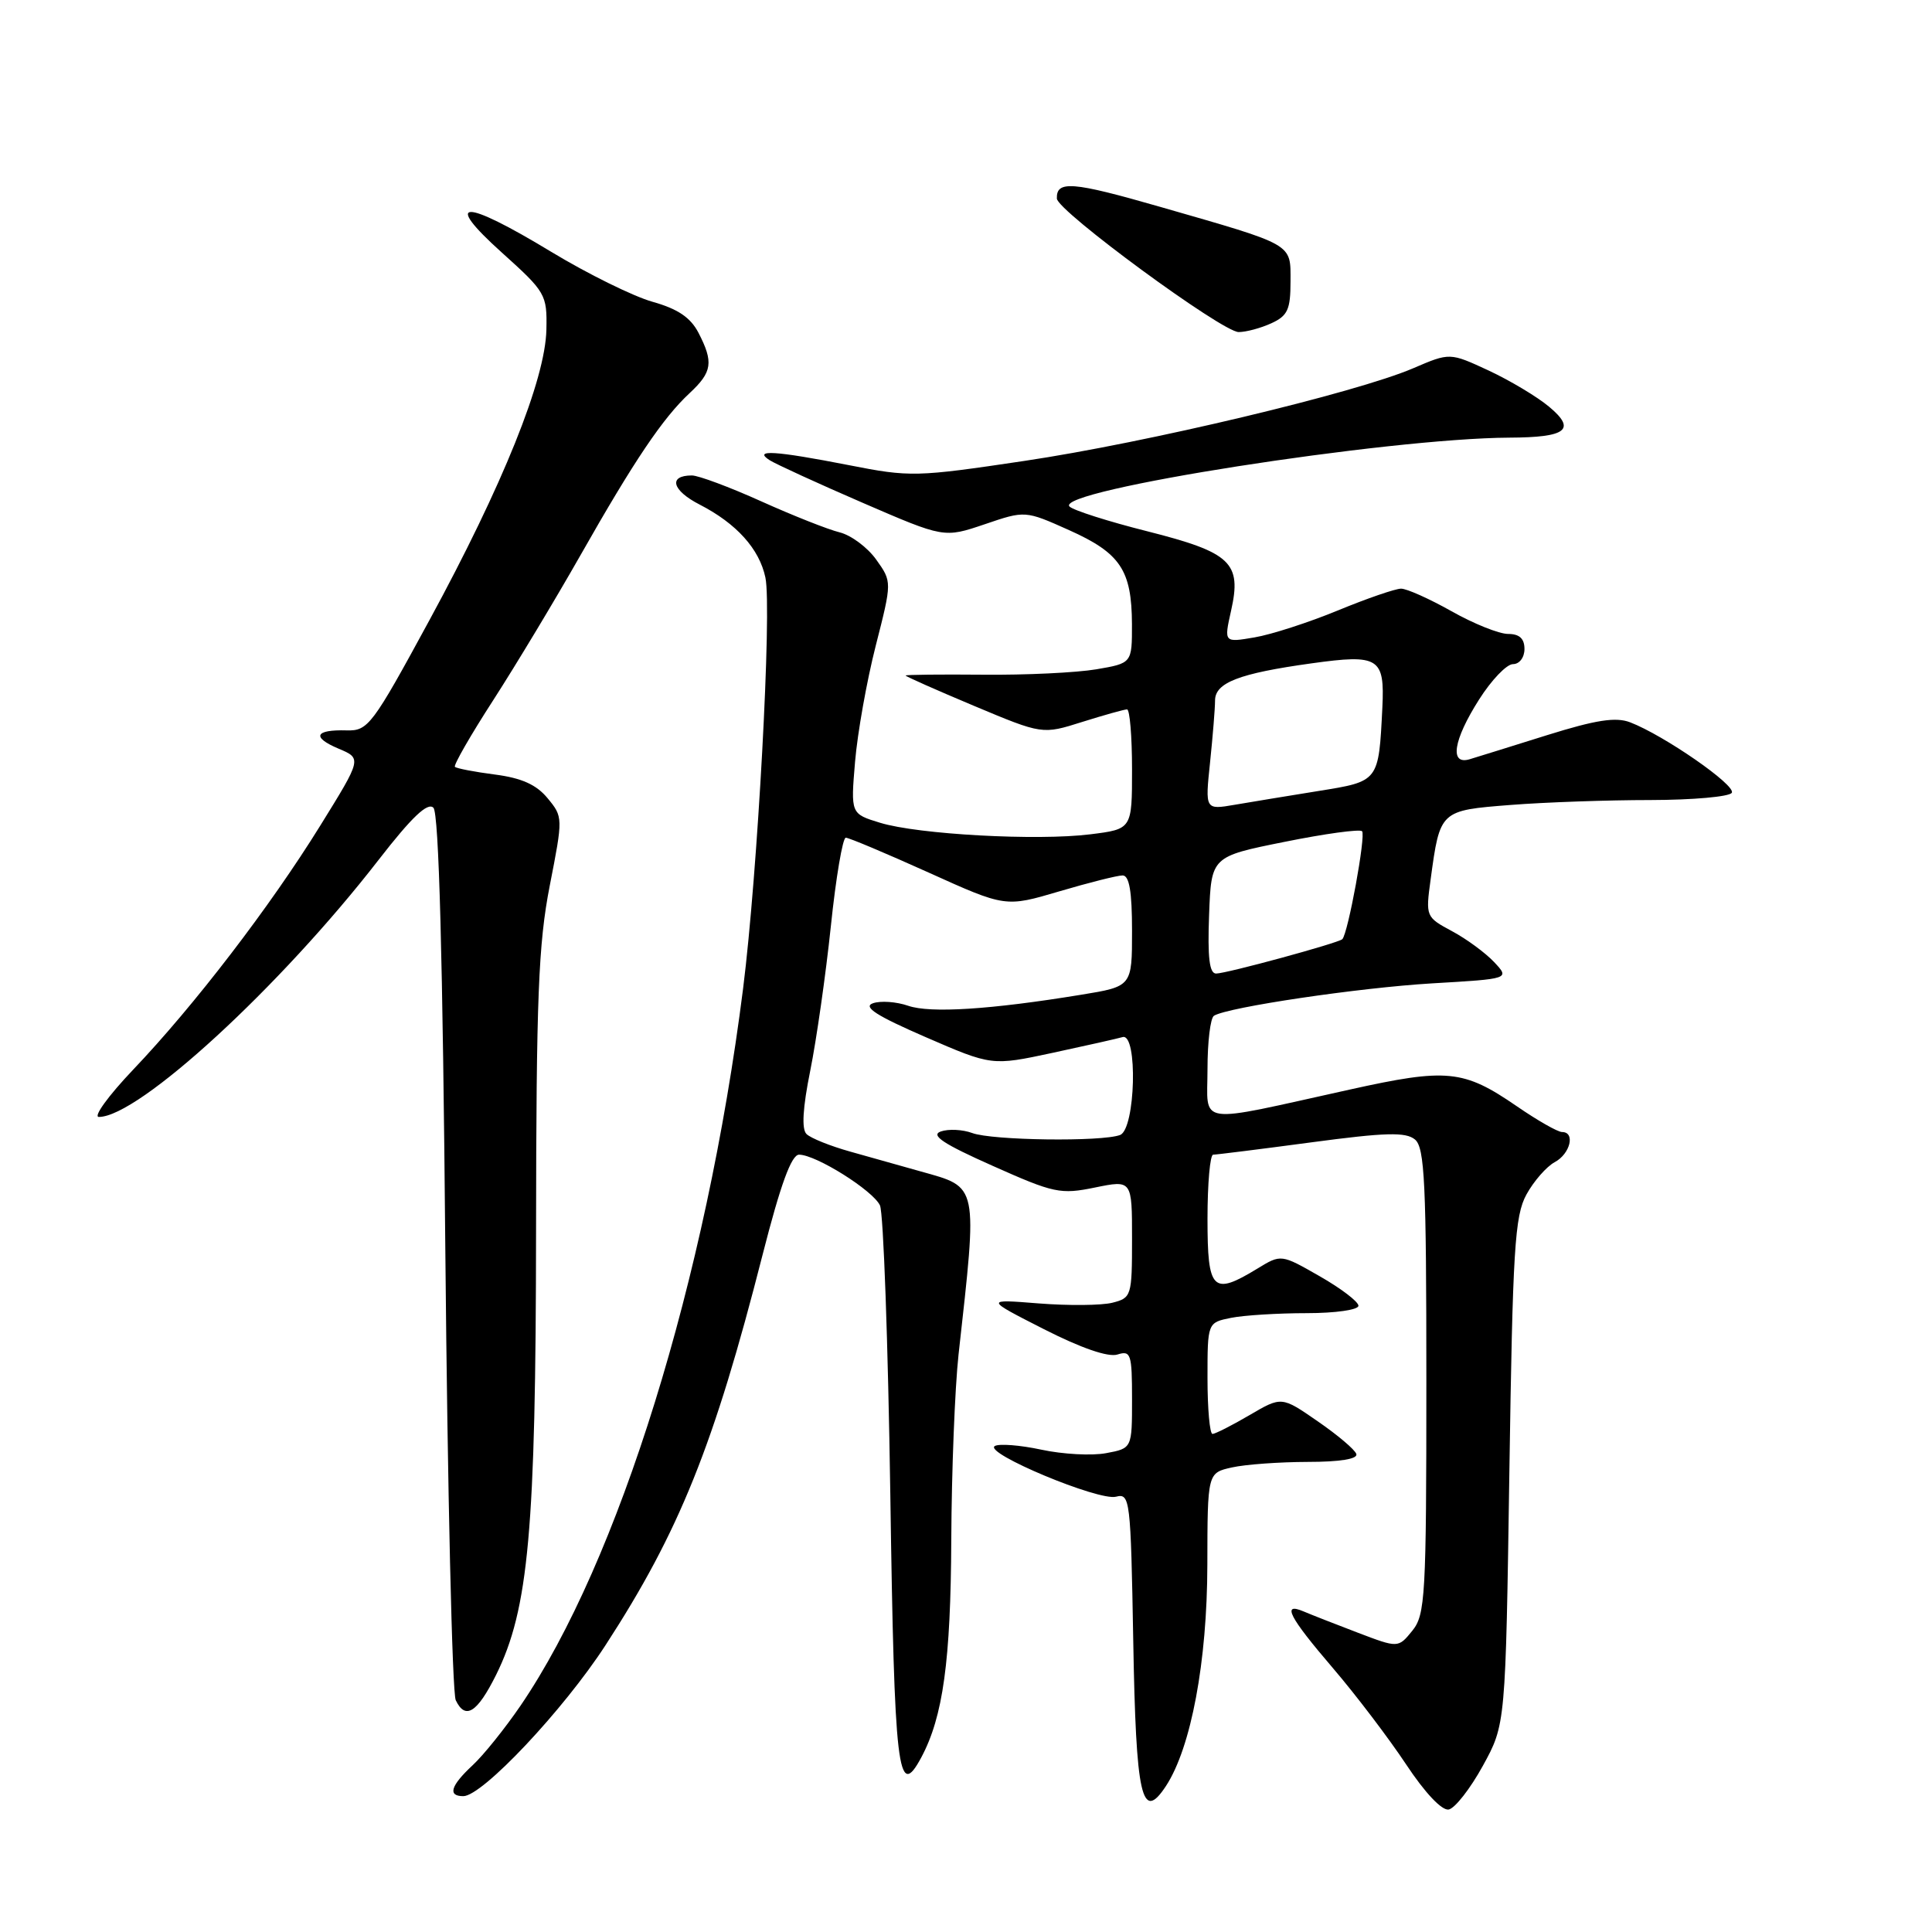 <?xml version="1.0" encoding="UTF-8" standalone="no"?>
<!DOCTYPE svg PUBLIC "-//W3C//DTD SVG 1.1//EN" "http://www.w3.org/Graphics/SVG/1.1/DTD/svg11.dtd" >
<svg xmlns="http://www.w3.org/2000/svg" xmlns:xlink="http://www.w3.org/1999/xlink" version="1.1" viewBox="0 0 256 256">
 <g >
 <path fill="currentColor"
d=" M 196.48 233.99 C 199.50 228.50 199.50 228.50 200.00 195.00 C 200.44 165.51 200.71 161.11 202.26 158.28 C 203.23 156.51 204.92 154.58 206.01 153.99 C 208.07 152.89 208.77 150.00 206.98 150.00 C 206.41 150.00 203.71 148.46 200.98 146.58 C 193.92 141.73 191.76 141.51 178.82 144.38 C 158.13 148.95 160.00 149.22 160.00 141.67 C 160.00 138.07 160.38 134.88 160.86 134.59 C 162.71 133.45 180.04 130.88 189.78 130.30 C 200.06 129.70 200.06 129.70 197.98 127.48 C 196.83 126.26 194.32 124.41 192.39 123.38 C 188.93 121.52 188.89 121.45 189.57 116.50 C 190.81 107.38 190.80 107.39 200.17 106.66 C 204.75 106.30 213.09 106.01 218.69 106.01 C 224.30 106.00 229.15 105.57 229.47 105.05 C 230.07 104.07 220.49 97.43 216.00 95.71 C 214.10 94.98 211.47 95.39 205.00 97.41 C 200.32 98.88 195.71 100.31 194.75 100.60 C 192.04 101.42 192.56 98.08 195.98 92.70 C 197.62 90.11 199.64 88.00 200.48 88.00 C 201.33 88.00 202.00 87.12 202.00 86.00 C 202.00 84.61 201.33 84.00 199.83 84.00 C 198.64 84.00 195.27 82.65 192.35 81.00 C 189.42 79.35 186.41 78.00 185.65 78.00 C 184.90 78.00 181.12 79.30 177.27 80.89 C 173.41 82.48 168.44 84.09 166.22 84.46 C 162.18 85.15 162.18 85.15 163.12 80.94 C 164.56 74.56 163.13 73.21 152.03 70.40 C 146.86 69.10 142.22 67.62 141.72 67.12 C 139.59 64.99 183.85 58.07 200.00 57.99 C 207.58 57.96 208.90 56.93 205.27 53.90 C 203.70 52.58 200.09 50.42 197.26 49.10 C 192.11 46.71 192.11 46.71 187.27 48.79 C 179.69 52.05 151.97 58.66 135.69 61.08 C 121.42 63.21 120.58 63.23 112.51 61.64 C 102.69 59.72 99.71 59.53 102.00 60.99 C 102.83 61.51 108.36 64.05 114.30 66.62 C 125.09 71.29 125.09 71.29 130.47 69.47 C 135.84 67.64 135.84 67.64 141.67 70.25 C 148.45 73.29 149.96 75.54 149.99 82.69 C 150.00 87.88 150.00 87.88 145.25 88.69 C 142.64 89.13 135.89 89.46 130.25 89.40 C 124.61 89.35 120.00 89.40 120.00 89.51 C 120.00 89.63 124.08 91.44 129.06 93.53 C 138.12 97.33 138.12 97.33 143.40 95.66 C 146.30 94.75 148.97 94.00 149.34 94.00 C 149.70 94.00 150.00 97.57 150.00 101.93 C 150.00 109.86 150.00 109.86 144.48 110.55 C 137.42 111.43 121.66 110.57 116.61 109.02 C 112.72 107.83 112.72 107.83 113.30 100.93 C 113.62 97.14 114.85 90.22 116.04 85.56 C 118.20 77.09 118.20 77.09 116.11 74.16 C 114.96 72.54 112.78 70.92 111.26 70.54 C 109.74 70.17 105.07 68.32 100.87 66.43 C 96.68 64.54 92.54 63.00 91.68 63.00 C 88.51 63.00 89.04 64.98 92.71 66.86 C 97.59 69.37 100.62 72.73 101.42 76.53 C 102.30 80.68 100.39 115.76 98.46 131.02 C 93.57 169.63 81.99 206.92 68.98 226.00 C 66.91 229.03 64.05 232.59 62.61 233.92 C 59.71 236.62 59.29 238.00 61.39 238.00 C 63.91 238.00 74.65 226.60 80.24 217.99 C 90.01 202.95 94.60 191.54 101.05 166.25 C 103.43 156.93 104.87 153.00 105.88 153.00 C 108.12 153.00 115.67 157.74 116.60 159.72 C 117.06 160.70 117.67 177.89 117.97 197.92 C 118.51 234.84 118.96 238.68 122.08 232.86 C 124.96 227.47 125.98 220.07 126.05 204.00 C 126.09 194.93 126.53 183.90 127.01 179.50 C 129.55 156.68 129.69 157.38 122.00 155.22 C 119.53 154.52 115.33 153.34 112.68 152.60 C 110.03 151.86 107.41 150.81 106.86 150.26 C 106.20 149.60 106.37 146.78 107.36 141.88 C 108.18 137.82 109.41 129.21 110.09 122.75 C 110.76 116.29 111.66 111.00 112.07 111.00 C 112.49 111.00 117.42 113.08 123.03 115.61 C 133.23 120.22 133.23 120.22 140.36 118.11 C 144.29 116.95 148.06 116.00 148.75 116.00 C 149.64 116.00 150.00 118.14 150.00 123.35 C 150.00 130.71 150.00 130.71 143.25 131.81 C 131.23 133.78 123.26 134.28 120.34 133.27 C 118.78 132.73 116.67 132.58 115.66 132.94 C 114.31 133.42 116.15 134.60 122.62 137.41 C 131.42 141.23 131.42 141.23 139.46 139.51 C 143.88 138.56 148.06 137.62 148.75 137.42 C 150.79 136.84 150.46 149.61 148.42 150.39 C 146.02 151.31 131.45 151.12 128.82 150.13 C 127.54 149.66 125.67 149.57 124.65 149.93 C 123.27 150.43 125.01 151.58 131.51 154.47 C 139.66 158.11 140.52 158.29 145.10 157.35 C 150.00 156.35 150.00 156.35 150.00 164.15 C 150.00 171.74 149.92 171.98 147.39 172.62 C 145.96 172.98 141.57 173.02 137.64 172.71 C 130.50 172.14 130.50 172.14 138.32 176.12 C 143.26 178.63 146.84 179.87 148.07 179.48 C 149.84 178.92 150.00 179.40 150.00 185.39 C 150.00 191.91 150.00 191.91 146.57 192.55 C 144.68 192.91 140.82 192.70 137.99 192.09 C 135.15 191.48 132.37 191.27 131.81 191.61 C 130.32 192.54 145.60 198.92 147.88 198.32 C 149.73 197.84 149.83 198.61 150.16 217.36 C 150.52 238.18 151.28 241.55 154.50 236.65 C 157.83 231.55 159.96 220.17 159.98 207.33 C 160.00 195.16 160.00 195.16 163.25 194.44 C 165.04 194.04 169.55 193.72 173.28 193.71 C 177.57 193.71 179.94 193.32 179.72 192.66 C 179.53 192.08 177.22 190.13 174.59 188.32 C 169.82 185.02 169.82 185.02 165.57 187.51 C 163.23 188.88 161.03 190.00 160.66 190.00 C 160.30 190.00 160.00 186.68 160.00 182.62 C 160.00 175.25 160.00 175.25 163.13 174.62 C 164.84 174.28 169.34 174.00 173.13 174.00 C 176.95 174.00 180.00 173.56 180.00 173.02 C 180.00 172.48 177.69 170.72 174.87 169.11 C 169.75 166.18 169.75 166.18 166.62 168.09 C 160.67 171.72 160.00 171.04 160.00 161.50 C 160.00 156.82 160.34 153.00 160.75 153.00 C 161.16 153.00 167.01 152.27 173.74 151.37 C 183.60 150.05 186.27 149.98 187.49 150.99 C 188.78 152.06 189.00 156.75 189.00 183.01 C 189.00 211.54 188.86 213.95 187.14 216.08 C 185.27 218.38 185.27 218.38 179.89 216.33 C 176.92 215.20 173.71 213.94 172.75 213.53 C 169.79 212.27 170.79 214.23 176.59 221.00 C 179.65 224.57 184.02 230.33 186.31 233.78 C 188.81 237.56 191.06 239.94 191.96 239.77 C 192.79 239.61 194.82 237.01 196.48 233.99 Z  M 65.72 221.96 C 70.05 213.25 71.00 202.72 71.03 163.12 C 71.06 132.15 71.34 125.09 72.84 117.38 C 74.61 108.34 74.61 108.25 72.56 105.77 C 71.08 103.97 69.12 103.09 65.58 102.63 C 62.87 102.28 60.49 101.82 60.28 101.61 C 60.07 101.40 62.36 97.41 65.38 92.74 C 68.39 88.07 73.58 79.44 76.91 73.58 C 84.05 61.00 87.83 55.39 91.39 52.08 C 94.38 49.29 94.57 48.00 92.55 44.09 C 91.50 42.07 89.81 40.93 86.47 39.99 C 83.93 39.28 77.87 36.29 73.01 33.35 C 61.36 26.29 58.57 26.34 66.50 33.47 C 72.31 38.70 72.50 39.02 72.40 43.68 C 72.26 50.30 66.62 64.30 56.90 82.18 C 49.33 96.12 48.77 96.86 45.94 96.78 C 41.72 96.66 41.26 97.68 44.86 99.20 C 47.95 100.50 47.95 100.50 42.43 109.41 C 35.79 120.13 25.75 133.23 17.63 141.75 C 14.36 145.19 12.32 148.00 13.10 148.00 C 18.37 148.00 37.12 130.77 50.18 113.92 C 54.57 108.26 56.67 106.27 57.43 107.03 C 58.15 107.75 58.67 126.75 59.01 165.80 C 59.30 197.53 59.92 224.31 60.39 225.29 C 61.66 227.94 63.23 226.95 65.72 221.96 Z  M 168.45 42.84 C 170.62 41.85 171.00 41.02 171.00 37.31 C 171.00 32.20 171.63 32.56 153.66 27.39 C 142.08 24.06 139.96 23.89 140.04 26.31 C 140.09 27.95 161.95 44.00 164.13 44.00 C 165.11 44.00 167.05 43.48 168.45 42.84 Z  M 160.21 121.25 C 160.50 113.50 160.50 113.50 170.21 111.55 C 175.55 110.47 180.17 109.84 180.48 110.14 C 181.01 110.67 178.61 123.75 177.86 124.45 C 177.29 124.97 162.51 129.00 161.14 129.00 C 160.25 129.00 160.00 126.87 160.21 121.25 Z  M 160.34 101.01 C 160.70 97.54 161.00 93.86 161.00 92.83 C 161.00 90.46 164.17 89.23 173.77 87.90 C 182.72 86.65 183.49 87.14 183.17 93.75 C 182.68 103.60 182.74 103.52 174.71 104.81 C 170.74 105.45 165.74 106.27 163.59 106.64 C 159.68 107.31 159.68 107.31 160.34 101.01 Z "/>
</g>
</svg>